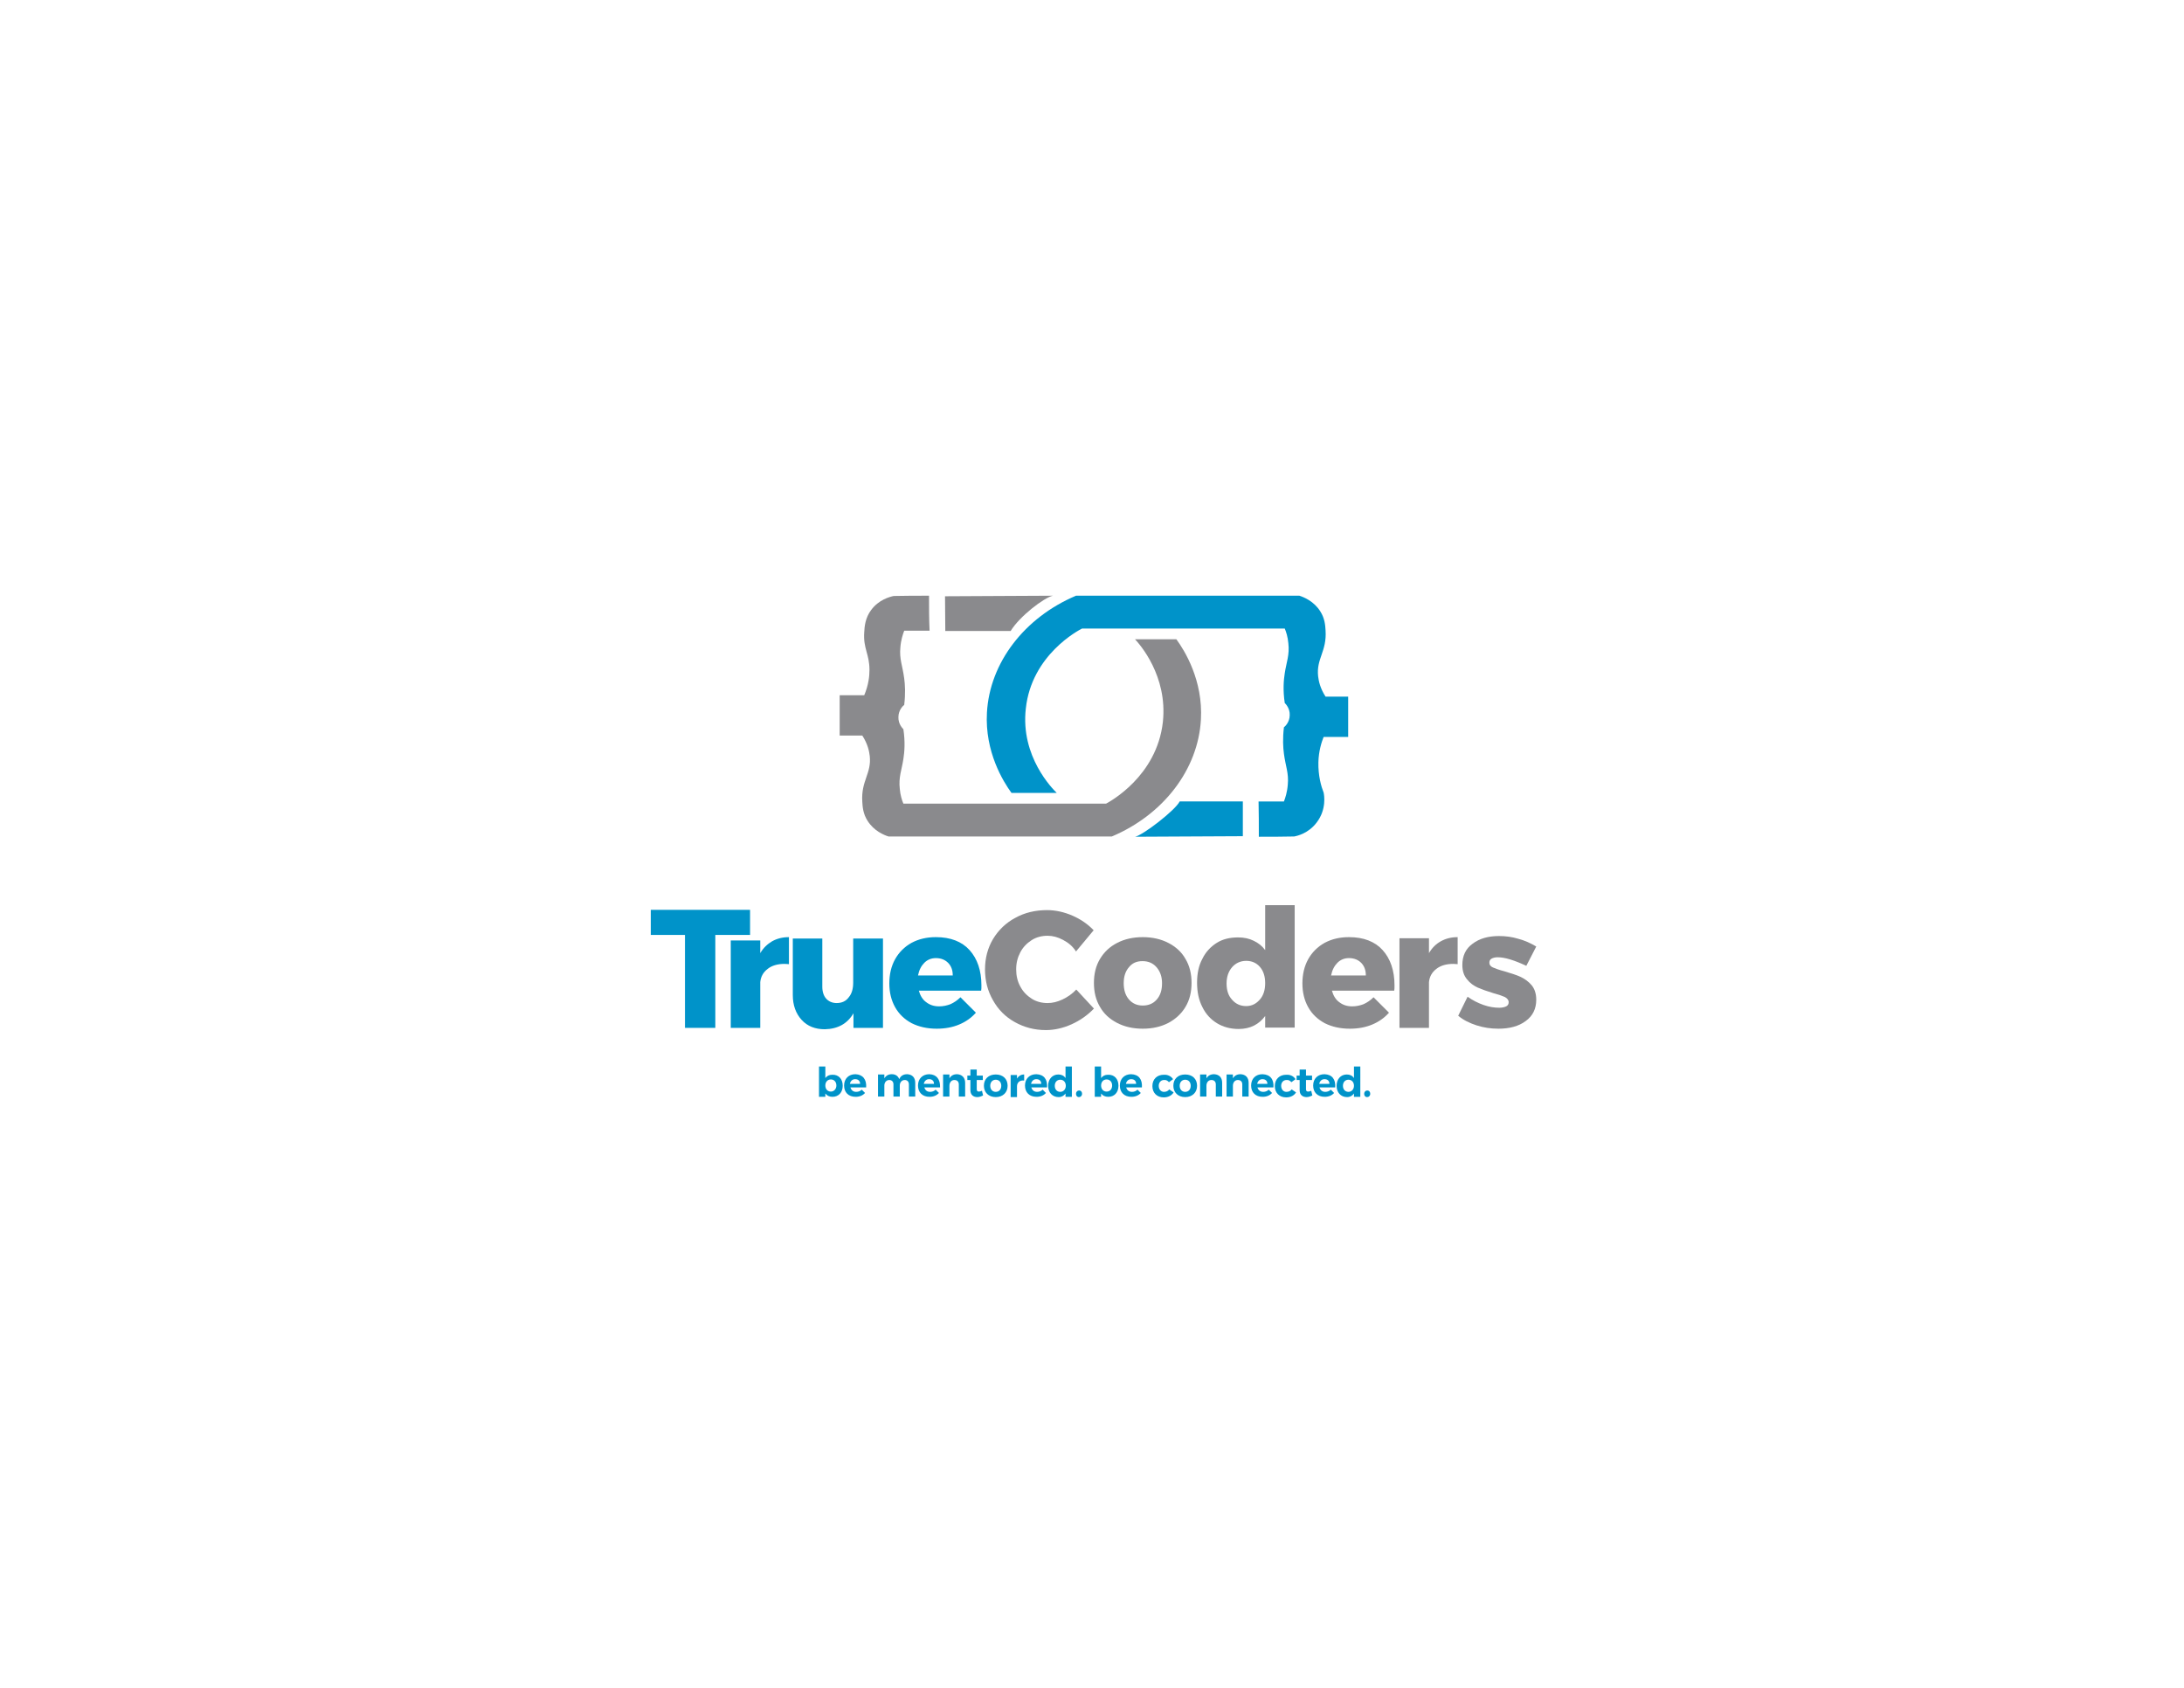 <?xml version="1.0" encoding="utf-8"?>
<!-- Generator: Adobe Illustrator 21.1.0, SVG Export Plug-In . SVG Version: 6.00 Build 0)  -->
<svg version="1.1" id="Layer_1" xmlns="http://www.w3.org/2000/svg" xmlns:xlink="http://www.w3.org/1999/xlink" x="0px" y="0px"
	 viewBox="0 0 792 612" style="enable-background:new 0 0 792 612;" xml:space="preserve">
<style type="text/css">
	.st0{fill:#8A8A8D;}
	.st1{fill:#0093C9;}
</style>
<g>
	<g>
		<path class="st0" d="M342.8,228.8c10.5,0,22,0,23.7,0c3.2-5.3,12.1-12.1,15.3-12.8c-13,0.1-26,0.1-39.1,0.2L342.8,228.8z"/>
		<path class="st0" d="M336.9,216c-4.3,0-8.5,0-12.8,0.1c-1.5,0.3-5.5,1.4-8.2,5.1c-2.1,2.8-2.4,5.9-2.5,8.1
			c-0.4,5.9,1.9,7.8,1.9,13.6c0,2.2-0.3,5.4-1.9,9.2c-3,0-5.9,0-8.9,0c0,4.9,0,9.7,0,14.6c2.7,0,5.5,0,8.2,0c2,3.1,2.5,5.7,2.7,7.4
			c0.7,6.4-3.2,9-2.7,16.6c0.1,1.9,0.3,4.4,1.9,6.9c2.3,3.7,6,5.2,7.6,5.7c27,0,54,0,81,0c18.7-7.9,31.3-24.3,32.3-42.4
			c0.8-14.2-5.9-25-8.9-29.1c-5,0-10,0-15,0c1.6,1.7,11.9,13.2,10.1,30c-2.2,19.7-19.3,28.9-20.6,29.6c-24.5,0-49,0-73.5,0
			c-0.5-1.2-1.1-3-1.3-5.3c-0.5-4.3,0.7-6.9,1.3-10.9c0.4-2.5,0.7-6.2,0-10.8c-0.3-0.3-1.9-1.9-1.8-4.4c0-2.6,1.8-4.2,2.1-4.4
			c0.5-4.1,0.3-7.4,0-9.6c-0.6-4.6-1.8-7-1.4-11.2c0.2-2.7,0.9-4.8,1.4-6.1c3.1,0,6.1,0,9.2,0C336.9,224.5,336.9,220.3,336.9,216z"
			/>
	</g>
	<g>
		<path class="st1" d="M450.7,290.6c-10.5,0-21.1,0-22.9,0c-1.6,3.2-13.4,12.3-16.2,12.8c13-0.1,26-0.1,39.1-0.2L450.7,290.6z"/>
		<path class="st1" d="M456.5,303.4c4.3,0,8.5,0,12.8-0.1c1.1-0.2,5.2-1.1,8.2-5.1c3.6-4.7,2.7-9.9,2.5-10.8c-0.9-2.3-2-6.1-1.9-11
			c0.1-4,1.1-7.2,1.9-9.2c3,0,5.9,0,8.9,0c0-4.9,0-9.7,0-14.6c-2.7,0-5.5,0-8.2,0c-2-3.1-2.5-5.7-2.7-7.4c-0.7-6.4,3.2-9,2.7-16.6
			c-0.1-1.9-0.3-4.4-1.9-6.9c-2.3-3.7-6-5.2-7.6-5.7c-27,0-54,0-81,0c-18.7,7.9-31.3,24.3-32.3,42.4c-0.8,14.2,5.9,25,8.9,29.1
			c5.5,0,10.9,0,16.4,0c-1.4-1.4-13.2-13.1-11.2-30.6c2.1-19.5,19.2-28.4,20.4-29c24.5,0,49,0,73.5,0c0.5,1.2,1.1,3,1.3,5.3
			c0.5,4.3-0.7,6.9-1.3,10.9c-0.4,2.5-0.7,6.2,0,10.8c0.3,0.3,1.9,1.9,1.8,4.4c0,2.6-1.8,4.2-2.1,4.4c-0.5,4.1-0.3,7.4,0,9.6
			c0.6,4.6,1.8,7,1.4,11.2c-0.2,2.7-0.9,4.8-1.4,6.1c-3.1,0-6.1,0-9.2,0C456.5,294.9,456.5,299.1,456.5,303.4z"/>
	</g>
</g>
<g>
	<path class="st1" d="M236,329.9H272v9.1h-12.6v33.7h-11V339H236V329.9z"/>
	<path class="st1" d="M280,341.3c1.8-1,3.8-1.5,6.1-1.5v9.8c-0.4,0-0.9-0.1-1.6-0.1c-2.5,0-4.6,0.6-6.1,1.8
		c-1.6,1.2-2.5,2.8-2.7,4.8v16.6H265V341h10.7v4.6C276.8,343.7,278.3,342.3,280,341.3z"/>
	<path class="st1" d="M320.2,340.2v32.5h-10.7v-5.3c-2.2,3.8-5.7,5.7-10.4,5.8c-3.5,0-6.3-1.1-8.4-3.4c-2.1-2.3-3.2-5.3-3.2-9v-20.5
		h10.7v17.5c0,1.8,0.5,3.3,1.4,4.3c0.9,1,2.2,1.6,3.8,1.6c1.9,0,3.4-0.7,4.4-2.1c1.1-1.3,1.6-3.1,1.6-5.3v-16H320.2z"/>
	<path class="st1" d="M351.6,344.5c2.8,3.1,4.3,7.4,4.3,12.8c0,0.8,0,1.5-0.1,1.9h-22.6c0.5,1.8,1.4,3.3,2.7,4.2
		c1.3,1,2.8,1.5,4.7,1.5c1.4,0,2.8-0.3,4.1-0.8c1.3-0.6,2.5-1.4,3.6-2.5l5.6,5.6c-1.7,1.9-3.7,3.3-6.1,4.3c-2.4,1-5.1,1.5-8.1,1.5
		c-3.5,0-6.5-0.7-9.1-2c-2.6-1.4-4.6-3.3-6-5.8c-1.4-2.5-2.1-5.4-2.1-8.6c0-3.3,0.7-6.3,2.1-8.8c1.4-2.5,3.4-4.5,5.9-5.9
		c2.6-1.4,5.5-2.1,8.9-2.1C344.7,339.8,348.8,341.4,351.6,344.5z M345.5,353.6c0-1.9-0.6-3.4-1.7-4.5s-2.6-1.7-4.4-1.7
		c-1.7,0-3.1,0.6-4.2,1.7c-1.1,1.1-1.9,2.6-2.3,4.6H345.5z"/>
	<path class="st0" d="M385.5,340.8c-1.9-1-3.7-1.5-5.6-1.5c-2.1,0-4.1,0.5-5.8,1.6c-1.7,1.1-3.1,2.5-4.1,4.4c-1,1.9-1.5,3.9-1.5,6.2
		s0.5,4.4,1.5,6.2c1,1.9,2.4,3.3,4.1,4.4c1.7,1.1,3.7,1.6,5.8,1.6c1.7,0,3.5-0.4,5.4-1.3c1.9-0.9,3.6-2.1,5-3.6l6.4,6.9
		c-2.3,2.4-5,4.3-8.1,5.7s-6.3,2.1-9.3,2.1c-4.2,0-7.9-1-11.3-2.9c-3.4-1.9-6-4.5-7.9-7.9c-1.9-3.3-2.9-7-2.9-11.2
		c0-4.1,1-7.8,2.9-11c2-3.3,4.7-5.9,8.1-7.7c3.4-1.9,7.3-2.8,11.5-2.8c3.1,0,6.2,0.7,9.2,2c3,1.3,5.6,3.1,7.7,5.3l-6.4,7.7
		C389,343.1,387.4,341.8,385.5,340.8z"/>
	<path class="st0" d="M423.7,341.9c2.7,1.4,4.8,3.3,6.2,5.8c1.5,2.5,2.2,5.4,2.2,8.7c0,3.3-0.7,6.2-2.2,8.7
		c-1.5,2.5-3.6,4.4-6.2,5.8c-2.7,1.4-5.8,2.1-9.3,2.1c-3.5,0-6.6-0.7-9.3-2.1c-2.7-1.4-4.8-3.3-6.2-5.8c-1.5-2.5-2.2-5.4-2.2-8.7
		c0-3.3,0.7-6.2,2.2-8.7c1.5-2.5,3.5-4.4,6.2-5.8c2.7-1.4,5.8-2.1,9.3-2.1C417.9,339.8,421,340.5,423.7,341.9z M409.4,350.7
		c-1.3,1.5-1.9,3.4-1.9,5.8c0,2.4,0.6,4.4,1.9,5.9c1.3,1.5,3,2.2,5,2.2c2.1,0,3.8-0.7,5.1-2.2c1.3-1.5,1.9-3.4,1.9-5.9
		c0-2.4-0.7-4.3-2-5.8c-1.3-1.5-3-2.2-5.1-2.2S410.6,349.2,409.4,350.7z"/>
	<path class="st0" d="M469.5,328.1v44.5h-10.7v-4.2c-1.1,1.5-2.5,2.7-4.1,3.5c-1.6,0.8-3.5,1.2-5.5,1.2c-3,0-5.6-0.7-7.9-2.1
		s-4.1-3.4-5.3-5.9c-1.3-2.5-1.9-5.5-1.9-8.8c0-3.3,0.6-6.2,1.9-8.6c1.2-2.5,3-4.4,5.2-5.8c2.2-1.4,4.8-2,7.8-2c2.1,0,4,0.4,5.6,1.2
		c1.7,0.8,3.1,1.9,4.2,3.4v-16.3H469.5z M456.9,362.4c1.3-1.5,1.9-3.5,1.9-5.9c0-2.4-0.6-4.4-1.9-5.9c-1.3-1.5-3-2.2-5-2.2
		s-3.8,0.8-5.1,2.3c-1.3,1.5-2,3.5-2,5.9s0.6,4.4,2,5.9c1.3,1.5,3,2.3,5.1,2.3S455.6,363.9,456.9,362.4z"/>
	<path class="st0" d="M501.4,344.5c2.8,3.1,4.3,7.4,4.3,12.8c0,0.8,0,1.5-0.1,1.9H483c0.5,1.8,1.4,3.3,2.7,4.2
		c1.3,1,2.8,1.5,4.7,1.5c1.4,0,2.8-0.3,4.1-0.8c1.3-0.6,2.5-1.4,3.6-2.5l5.6,5.6c-1.7,1.9-3.7,3.3-6.1,4.3c-2.4,1-5.1,1.5-8.1,1.5
		c-3.5,0-6.5-0.7-9.1-2c-2.6-1.4-4.6-3.3-6-5.8c-1.4-2.5-2.1-5.4-2.1-8.6c0-3.3,0.7-6.3,2.1-8.8c1.4-2.5,3.4-4.5,5.9-5.9
		c2.6-1.4,5.5-2.1,8.9-2.1C494.5,339.8,498.6,341.4,501.4,344.5z M495.3,353.6c0-1.9-0.6-3.4-1.7-4.5c-1.1-1.1-2.6-1.7-4.4-1.7
		c-1.7,0-3.1,0.6-4.2,1.7c-1.1,1.1-1.9,2.6-2.3,4.6H495.3z"/>
	<path class="st0" d="M522.5,341.3c1.8-1,3.8-1.5,6.1-1.5v9.8c-0.4,0-0.9-0.1-1.6-0.1c-2.5,0-4.6,0.6-6.1,1.8
		c-1.6,1.2-2.5,2.8-2.7,4.8v16.6h-10.7v-32.5h10.7v5.4C519.3,343.7,520.7,342.3,522.5,341.3z"/>
	<path class="st0" d="M543.1,347.1c-0.9,0-1.7,0.2-2.2,0.5c-0.6,0.3-0.8,0.9-0.8,1.5c0,0.7,0.4,1.3,1.3,1.7s2.3,0.9,4.2,1.4
		c2.3,0.7,4.3,1.3,5.8,2c1.5,0.7,2.9,1.7,4,3c1.1,1.3,1.7,3.1,1.7,5.3c0,3.3-1.3,5.9-3.8,7.7c-2.5,1.9-5.9,2.8-9.9,2.8
		c-2.8,0-5.4-0.4-7.9-1.2c-2.5-0.8-4.8-1.9-6.7-3.5l3.4-6.9c1.8,1.3,3.8,2.3,5.8,3c2,0.7,3.9,1,5.7,1c1,0,1.9-0.2,2.5-0.5
		c0.6-0.3,0.9-0.8,0.9-1.5c0-0.8-0.5-1.4-1.4-1.9c-0.9-0.4-2.3-0.9-4.2-1.4c-2.3-0.7-4.2-1.4-5.6-2c-1.5-0.7-2.8-1.6-3.9-3
		c-1.1-1.3-1.7-3-1.7-5.2c0-3.3,1.2-5.9,3.7-7.7c2.5-1.9,5.7-2.8,9.6-2.8c2.4,0,4.7,0.3,7,1c2.3,0.6,4.5,1.6,6.5,2.8l-3.6,7
		C549.2,348.2,545.8,347.1,543.1,347.1z"/>
</g>
<g>
	<path class="st1" d="M305.6,393.7c0,2.4-1.5,4-3.7,4c-1.1,0-2-0.4-2.6-1.2v1.2H297v-11h2.3v4.2c0.6-0.8,1.4-1.2,2.5-1.2
		C304.1,389.6,305.6,391.2,305.6,393.7z M303.3,393.6c0-1.3-0.8-2.2-2-2.2c-1.2,0-2,0.9-2,2.2c0,1.3,0.8,2.2,2,2.2
		C302.4,395.8,303.3,394.9,303.3,393.6z"/>
	<path class="st1" d="M314.1,394.3h-5.7c0.3,1,1,1.6,2.1,1.6c0.8,0,1.5-0.3,2-0.8l1.2,1.2c-0.8,0.9-2,1.4-3.4,1.4
		c-2.6,0-4.2-1.6-4.2-4.1c0-2.5,1.7-4.1,4.1-4.1C312.9,389.6,314.3,391.4,314.1,394.3z M311.9,393c0-1.1-0.7-1.7-1.8-1.7
		c-1,0-1.7,0.7-1.9,1.7H311.9z"/>
	<path class="st1" d="M331.9,392.6v5h-2.3v-4.4c0-1-0.6-1.6-1.5-1.6c-1.1,0-1.8,0.9-1.8,2v4H324v-4.4c0-1-0.6-1.6-1.5-1.6
		c-1.1,0-1.8,0.9-1.8,2v4h-2.3v-8h2.3v1.4c0.6-1,1.5-1.5,2.7-1.5c1.4,0,2.3,0.7,2.7,1.8c0.5-1.2,1.5-1.8,2.9-1.8
		C330.8,389.6,331.9,390.7,331.9,392.6z"/>
	<path class="st1" d="M340.9,394.3h-5.7c0.3,1,1,1.6,2.1,1.6c0.8,0,1.5-0.3,2-0.8l1.2,1.2c-0.8,0.9-2,1.4-3.4,1.4
		c-2.6,0-4.2-1.6-4.2-4.1c0-2.5,1.7-4.1,4.1-4.1C339.7,389.6,341,391.4,340.9,394.3z M338.7,393c0-1.1-0.7-1.7-1.8-1.7
		c-1,0-1.7,0.7-1.9,1.7H338.7z"/>
	<path class="st1" d="M350,392.6v5h-2.3v-4.4c0-1-0.6-1.6-1.6-1.6c-1.1,0-1.8,0.9-1.8,2.1v3.9H342v-8h2.3v1.4c0.6-1,1.5-1.5,2.8-1.5
		C348.8,389.6,350,390.7,350,392.6z"/>
	<path class="st1" d="M356.5,397.2c-0.6,0.3-1.3,0.6-2.1,0.6c-1.4,0-2.5-0.8-2.5-2.5v-3.7h-1.1V390h1.1v-2.2h2.3v2.2h2.2v1.6h-2.2
		v3.3c0,0.7,0.3,0.9,0.8,0.9c0.3,0,0.7-0.1,1.1-0.3L356.5,397.2z"/>
	<path class="st1" d="M365.4,393.7c0,2.4-1.7,4.1-4.3,4.1c-2.6,0-4.3-1.7-4.3-4.1c0-2.5,1.7-4.1,4.3-4.1
		C363.7,389.6,365.4,391.2,365.4,393.7z M359.1,393.7c0,1.3,0.8,2.2,2,2.2c1.2,0,2-0.9,2-2.2s-0.8-2.2-2-2.2
		C359.9,391.5,359.1,392.4,359.1,393.7z"/>
	<path class="st1" d="M368.8,391.1c0.6-1,1.5-1.5,2.6-1.5v2.2c-1.6-0.2-2.6,0.7-2.6,2.1v3.9h-2.3v-8h2.3V391.1z"/>
	<path class="st1" d="M379.7,394.3H374c0.3,1,1,1.6,2.1,1.6c0.8,0,1.5-0.3,2-0.8l1.2,1.2c-0.8,0.9-2,1.4-3.4,1.4
		c-2.6,0-4.2-1.6-4.2-4.1c0-2.5,1.7-4.1,4.1-4.1C378.6,389.6,379.9,391.4,379.7,394.3z M377.6,393c0-1.1-0.7-1.7-1.8-1.7
		c-1,0-1.7,0.7-1.9,1.7H377.6z"/>
	<path class="st1" d="M388.7,397.7h-2.3v-1.2c-0.6,0.8-1.4,1.3-2.5,1.3c-2.3,0-3.8-1.7-3.8-4.1c0-2.4,1.5-4.1,3.7-4.1
		c1.1,0,2,0.4,2.6,1.3v-4.2h2.3V397.7z M386.5,393.7c0-1.3-0.8-2.2-2-2.2c-1.2,0-2,0.9-2,2.2c0,1.3,0.8,2.2,2,2.2
		C385.6,395.9,386.5,395,386.5,393.7z"/>
	<path class="st1" d="M392.4,396.6c0,0.7-0.5,1.2-1.1,1.2c-0.7,0-1.1-0.5-1.1-1.2c0-0.7,0.5-1.2,1.1-1.2
		C392,395.4,392.4,395.9,392.4,396.6z"/>
	<path class="st1" d="M405.6,393.7c0,2.4-1.5,4-3.7,4c-1.1,0-2-0.4-2.6-1.2v1.2h-2.3v-11h2.3v4.2c0.6-0.8,1.4-1.2,2.5-1.2
		C404.1,389.6,405.6,391.2,405.6,393.7z M403.3,393.6c0-1.3-0.8-2.2-2-2.2c-1.2,0-2,0.9-2,2.2c0,1.3,0.8,2.2,2,2.2
		C402.5,395.8,403.3,394.9,403.3,393.6z"/>
	<path class="st1" d="M414.1,394.3h-5.7c0.3,1,1,1.6,2.1,1.6c0.8,0,1.5-0.3,2-0.8l1.2,1.2c-0.8,0.9-2,1.4-3.4,1.4
		c-2.6,0-4.2-1.6-4.2-4.1c0-2.5,1.7-4.1,4.1-4.1C413,389.6,414.3,391.4,414.1,394.3z M412,393c0-1.1-0.7-1.7-1.8-1.7
		c-1,0-1.7,0.7-1.9,1.7H412z"/>
	<path class="st1" d="M425.4,391.3l-1.5,1.1c-0.4-0.5-1-0.9-1.8-0.8c-1.1,0-1.9,0.9-1.9,2.1c0,1.3,0.8,2.2,1.9,2.2
		c0.8,0,1.5-0.3,1.9-0.9l1.6,1.1c-0.7,1.1-1.9,1.8-3.6,1.8c-2.4,0-4.1-1.6-4.1-4.1c0-2.5,1.7-4.1,4.1-4.1
		C423.4,389.6,424.7,390.2,425.4,391.3z"/>
	<path class="st1" d="M434.1,393.7c0,2.4-1.7,4.1-4.3,4.1c-2.6,0-4.3-1.7-4.3-4.1c0-2.5,1.7-4.1,4.3-4.1
		C432.4,389.6,434.1,391.2,434.1,393.7z M427.8,393.7c0,1.3,0.8,2.2,2,2.2c1.2,0,2-0.9,2-2.2s-0.8-2.2-2-2.2
		C428.6,391.5,427.8,392.4,427.8,393.7z"/>
	<path class="st1" d="M443.2,392.6v5h-2.3v-4.4c0-1-0.6-1.6-1.6-1.6c-1.1,0-1.8,0.9-1.8,2.1v3.9h-2.3v-8h2.3v1.4
		c0.6-1,1.5-1.5,2.8-1.5C442.1,389.6,443.2,390.7,443.2,392.6z"/>
	<path class="st1" d="M452.8,392.6v5h-2.3v-4.4c0-1-0.6-1.6-1.6-1.6c-1.1,0-1.8,0.9-1.8,2.1v3.9h-2.3v-8h2.3v1.4
		c0.6-1,1.5-1.5,2.8-1.5C451.7,389.6,452.8,390.7,452.8,392.6z"/>
	<path class="st1" d="M461.8,394.3H456c0.3,1,1,1.6,2.1,1.6c0.8,0,1.5-0.3,2-0.8l1.2,1.2c-0.8,0.9-2,1.4-3.4,1.4
		c-2.6,0-4.2-1.6-4.2-4.1c0-2.5,1.7-4.1,4.1-4.1C460.7,389.6,462,391.4,461.8,394.3z M459.6,393c0-1.1-0.7-1.7-1.8-1.7
		c-1,0-1.7,0.7-1.9,1.7H459.6z"/>
	<path class="st1" d="M469.8,391.3l-1.5,1.1c-0.4-0.5-1-0.9-1.8-0.8c-1.1,0-1.9,0.9-1.9,2.1c0,1.3,0.8,2.2,1.9,2.2
		c0.8,0,1.5-0.3,1.9-0.9l1.6,1.1c-0.7,1.1-1.9,1.8-3.6,1.8c-2.4,0-4.1-1.6-4.1-4.1c0-2.5,1.7-4.1,4.1-4.1
		C467.9,389.6,469.1,390.2,469.8,391.3z"/>
	<path class="st1" d="M475.9,397.2c-0.6,0.3-1.3,0.6-2.1,0.6c-1.4,0-2.5-0.8-2.5-2.5v-3.7h-1.1V390h1.1v-2.2h2.3v2.2h2.2v1.6h-2.2
		v3.3c0,0.7,0.3,0.9,0.8,0.9c0.3,0,0.7-0.1,1.1-0.3L475.9,397.2z"/>
	<path class="st1" d="M484.2,394.3h-5.7c0.3,1,1,1.6,2.1,1.6c0.8,0,1.5-0.3,2-0.8l1.2,1.2c-0.8,0.9-2,1.4-3.4,1.4
		c-2.6,0-4.2-1.6-4.2-4.1c0-2.5,1.7-4.1,4.1-4.1C483.1,389.6,484.4,391.4,484.2,394.3z M482.1,393c0-1.1-0.7-1.7-1.8-1.7
		c-1,0-1.7,0.7-1.9,1.7H482.1z"/>
	<path class="st1" d="M493.2,397.7H491v-1.2c-0.6,0.8-1.4,1.3-2.5,1.3c-2.3,0-3.8-1.7-3.8-4.1c0-2.4,1.5-4.1,3.7-4.1
		c1.1,0,2,0.4,2.6,1.3v-4.2h2.3V397.7z M491,393.7c0-1.3-0.8-2.2-2-2.2c-1.2,0-2,0.9-2,2.2c0,1.3,0.8,2.2,2,2.2
		C490.1,395.9,491,395,491,393.7z"/>
	<path class="st1" d="M496.9,396.6c0,0.7-0.5,1.2-1.1,1.2c-0.7,0-1.1-0.5-1.1-1.2c0-0.7,0.5-1.2,1.1-1.2
		C496.5,395.4,496.9,395.9,496.9,396.6z"/>
</g>
</svg>
